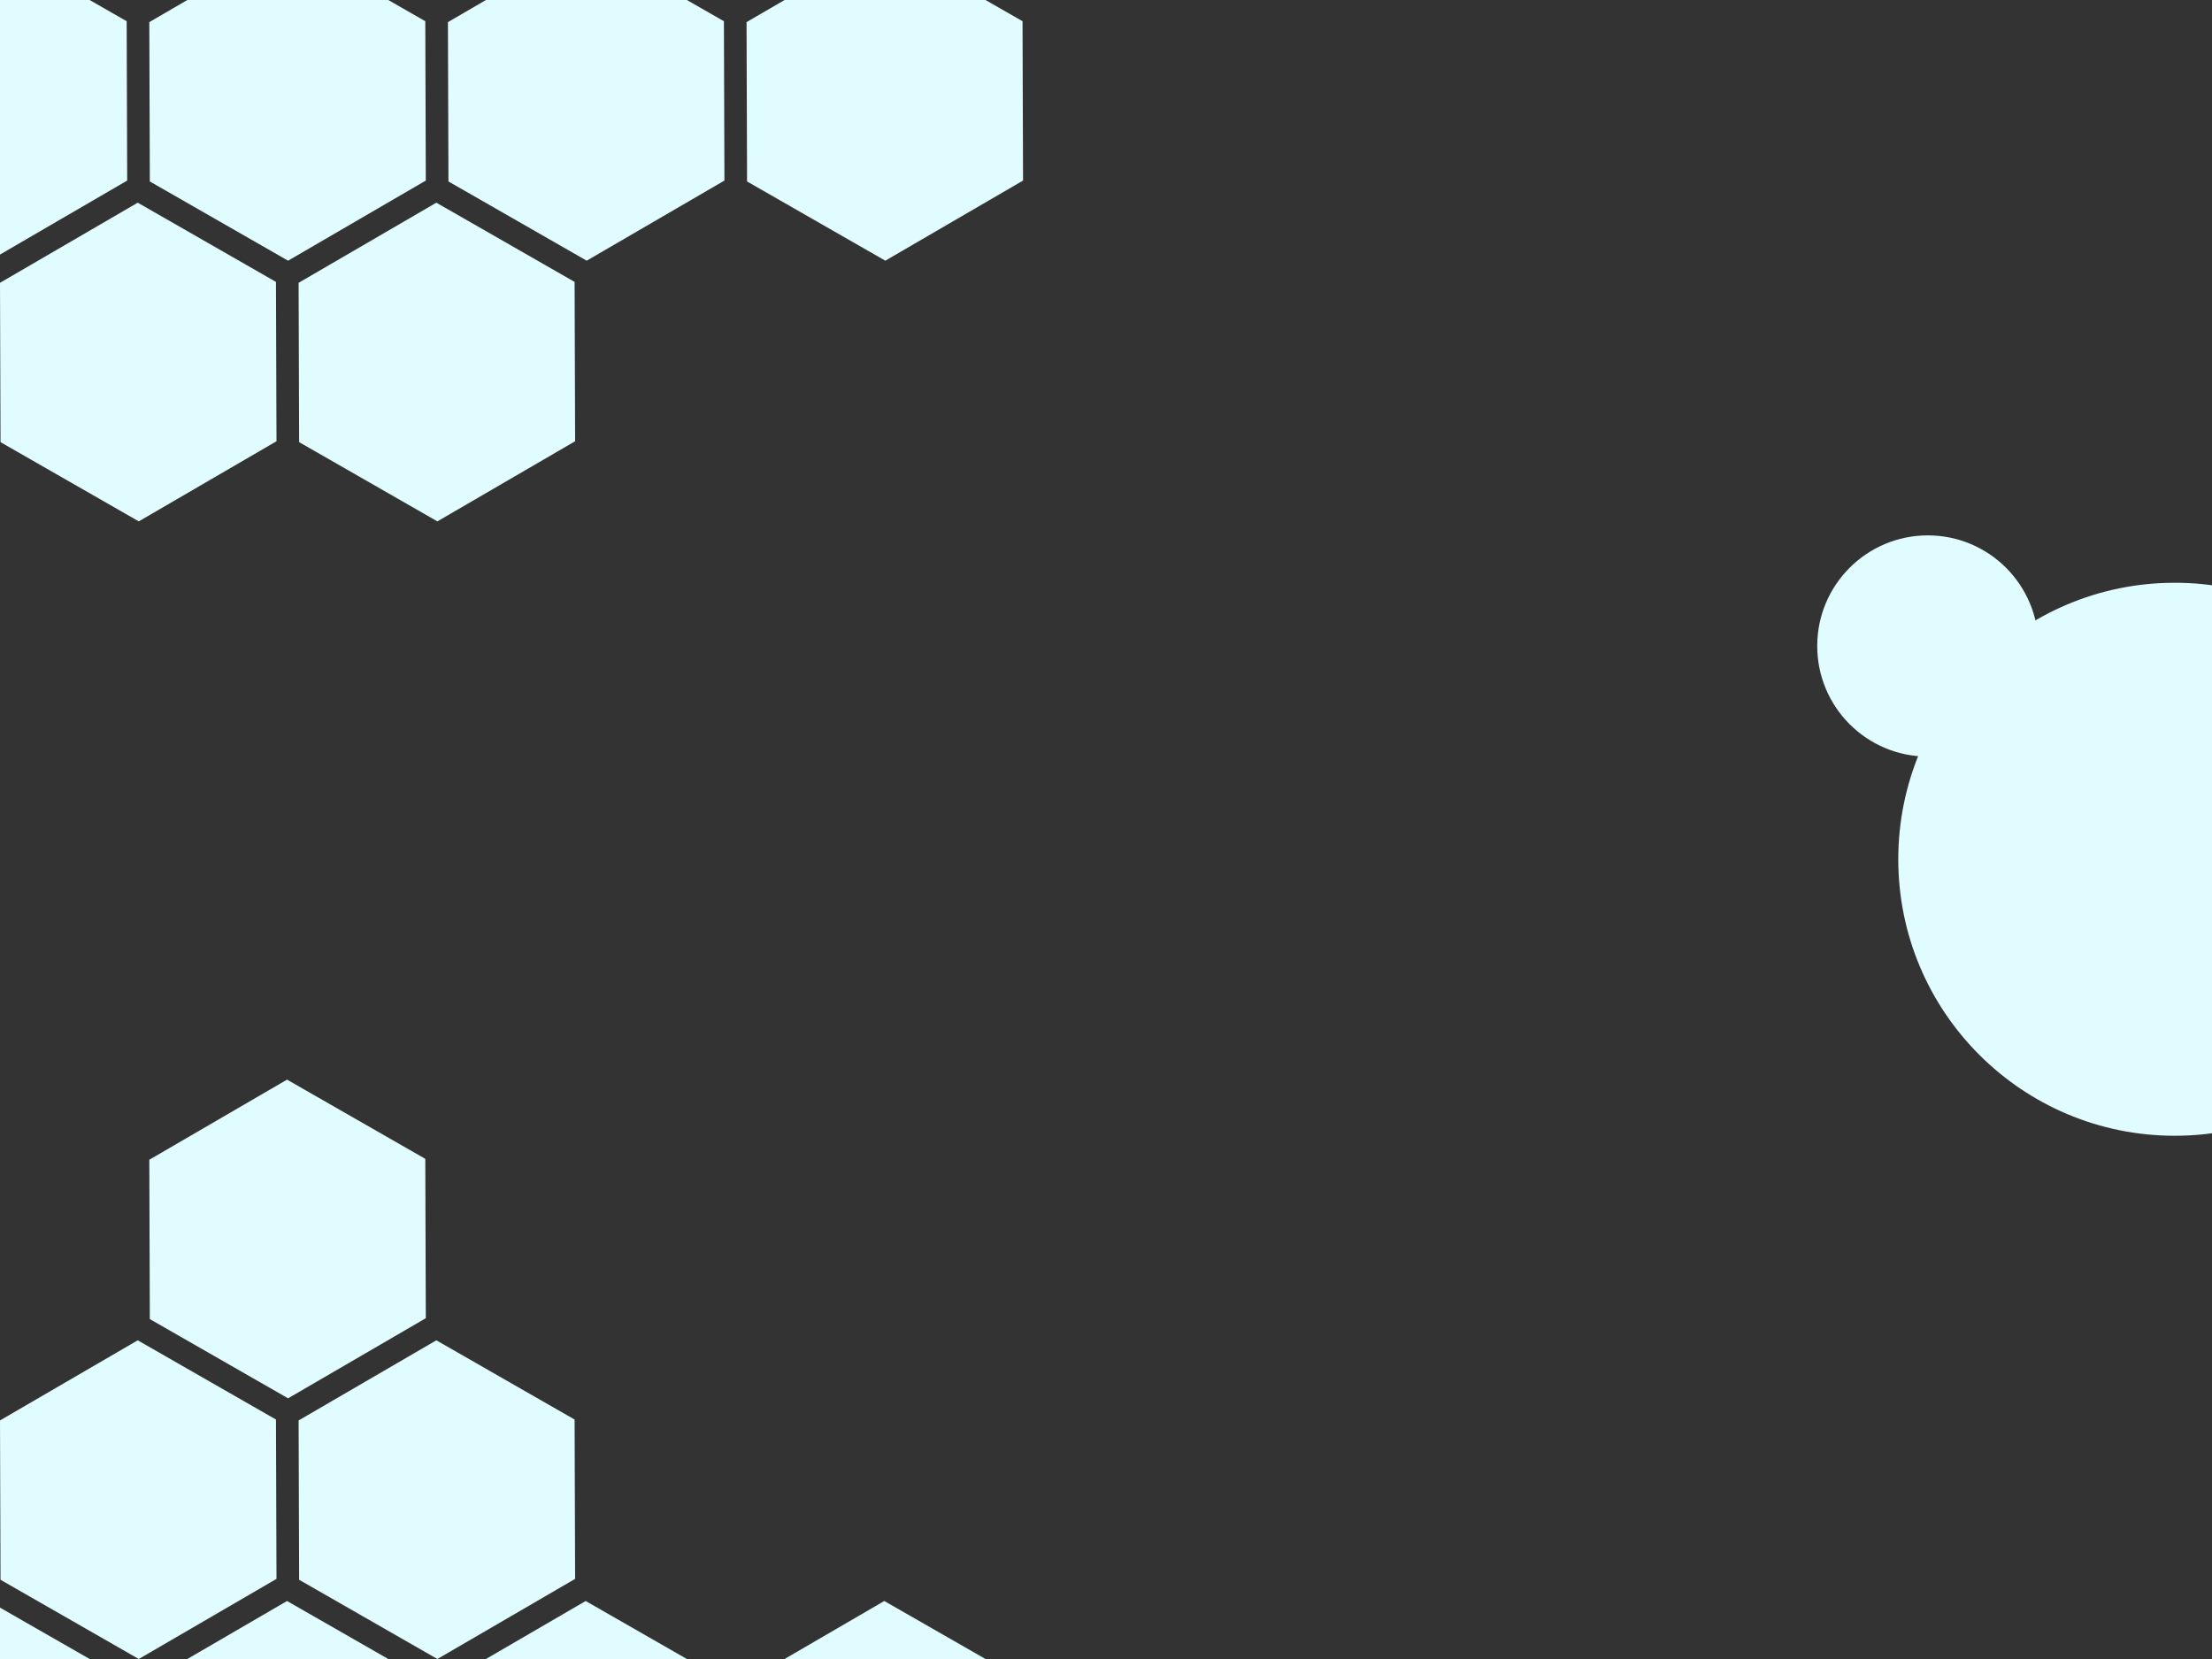 <?xml version="1.0" encoding="UTF-8" standalone="no"?>
<!-- Created with Inkscape (http://www.inkscape.org/) -->

<svg
   xmlns:dc="http://purl.org/dc/elements/1.1/"
   xmlns:cc="http://creativecommons.org/ns#"
   xmlns:rdf="http://www.w3.org/1999/02/22-rdf-syntax-ns#"
   xmlns:svg="http://www.w3.org/2000/svg"
   xmlns="http://www.w3.org/2000/svg"
   xmlns:sodipodi="http://sodipodi.sourceforge.net/DTD/sodipodi-0.dtd"
   xmlns:inkscape="http://www.inkscape.org/namespaces/inkscape"
   width="200mm"
   height="150mm"
   viewBox="0 0 200 150"
   version="1.1"
   id="svg8"
   inkscape:version="0.92.5 (0.92.5+68)"
   sodipodi:docname="background.svg">
  <rect x="0" y="0" width="200" height="150" fill="#333333" stroke="none"/>
  <defs
     id="defs2" />
  <sodipodi:namedview
     id="base"
     pagecolor="#ffffff"
     bordercolor="#666666"
     borderopacity="1.0"
     inkscape:pageopacity="0.0"
     inkscape:pageshadow="2"
     inkscape:zoom="1.52"
     inkscape:cx="342.14663"
     inkscape:cy="284.80443"
     inkscape:document-units="mm"
     inkscape:current-layer="layer1"
     showgrid="false"
     inkscape:window-width="1859"
     inkscape:window-height="1056"
     inkscape:window-x="61"
     inkscape:window-y="24"
     inkscape:window-maximized="1" />
  <g
     inkscape:label="Layer 1"
     inkscape:groupmode="layer"
     id="layer1"
     transform="translate(0,-147)">
    <rect
       style="fill:#d5f6fa;fill-opacity:1;stroke:none;stroke-width:5;stroke-linecap:round;stroke-linejoin:miter;stroke-miterlimit:4;stroke-dasharray:none;stroke-opacity:1"
       id="rect815"
       width="79.375"
       height="89.958"
       x="-233.589"
       y="38.464" />
    <path
       style="fill:#e1fcff;fill-opacity:1;stroke:none;stroke-width:2.681;stroke-linecap:round;stroke-linejoin:miter;stroke-miterlimit:4;stroke-dasharray:none;stroke-opacity:1"
       d="M 25,289.756 12.547,297 0.047,289.837 0,275.43 l 12.453,-7.244 12.5,7.163 z"
       id="path817"
       inkscape:connector-curvature="0"
       sodipodi:nodetypes="ccccccc" />
    <path
       style="fill:#e1fcff;fill-opacity:1;stroke:none;stroke-width:2.681;stroke-linecap:round;stroke-linejoin:miter;stroke-miterlimit:4;stroke-dasharray:none;stroke-opacity:1"
       d="M 52,289.756 39.547,297 27.047,289.837 27,275.43 l 12.453,-7.244 12.5,7.163 z"
       id="path817-3"
       inkscape:connector-curvature="0"
       sodipodi:nodetypes="ccccccc" />
    <path
       style="fill:#e1fcff;fill-opacity:1;stroke:none;stroke-width:2.681;stroke-linecap:round;stroke-linejoin:miter;stroke-miterlimit:4;stroke-dasharray:none;stroke-opacity:1"
       d="M 38.5,266.186 26.047,273.43 13.547,266.267 13.5,251.86 l 12.453,-7.244 12.5,7.163 z"
       id="path817-3-6"
       inkscape:connector-curvature="0"
       sodipodi:nodetypes="ccccccc" />
    <path
       style="fill:#e1fcff;fill-opacity:1;stroke:none;stroke-width:2.681;stroke-linecap:round;stroke-linejoin:miter;stroke-miterlimit:4;stroke-dasharray:none;stroke-opacity:1"
       d="M 38.5,313.326 26.047,320.57 13.547,313.407 13.5,299 l 12.453,-7.244 12.5,7.163 z"
       id="path817-3-6-7"
       inkscape:connector-curvature="0"
       sodipodi:nodetypes="ccccccc" />
    <path
       style="fill:#e1fcff;fill-opacity:1;stroke:none;stroke-width:2.681;stroke-linecap:round;stroke-linejoin:miter;stroke-miterlimit:4;stroke-dasharray:none;stroke-opacity:1"
       d="M 65.5,313.326 53.047,320.57 l -12.5,-7.163 -0.047,-14.407 12.453,-7.244 12.5,7.163 z"
       id="path817-3-9"
       inkscape:connector-curvature="0"
       sodipodi:nodetypes="ccccccc" />
    <path
       style="fill:#e1fcff;fill-opacity:1;stroke:none;stroke-width:2.681;stroke-linecap:round;stroke-linejoin:miter;stroke-miterlimit:4;stroke-dasharray:none;stroke-opacity:1"
       d="m 11.5,313.326 -12.453,7.244 -12.5,-7.163 -0.047,-14.407 12.453,-7.244 12.5,7.163 z"
       id="path817-3-6-7-6"
       inkscape:connector-curvature="0"
       sodipodi:nodetypes="ccccccc" />
    <path
       style="fill:#e1fcff;fill-opacity:1;stroke:none;stroke-width:2.681;stroke-linecap:round;stroke-linejoin:miter;stroke-miterlimit:4;stroke-dasharray:none;stroke-opacity:1"
       d="m 92.5,313.326 -12.453,7.244 -12.5,-7.163 -0.047,-14.407 12.453,-7.244 12.5,7.163 z"
       id="path817-3-9-1"
       inkscape:connector-curvature="0"
       sodipodi:nodetypes="ccccccc" />
    <path
       style="fill:#e1fcff;fill-opacity:1;stroke:none;stroke-width:2.681;stroke-linecap:round;stroke-linejoin:miter;stroke-miterlimit:4;stroke-dasharray:none;stroke-opacity:1"
       d="M 38.5,163.326 26.047,170.57 l -12.5,-7.163 -0.047,-14.407 12.453,-7.244 12.5,7.163 z"
       id="path817-3-6-7-20"
       inkscape:connector-curvature="0"
       sodipodi:nodetypes="ccccccc" />
    <path
       style="fill:#e1fcff;fill-opacity:1;stroke:none;stroke-width:2.681;stroke-linecap:round;stroke-linejoin:miter;stroke-miterlimit:4;stroke-dasharray:none;stroke-opacity:1"
       d="M 65.5,163.326 53.047,170.57 40.547,163.407 40.5,149 52.953,141.756 65.453,148.919 Z"
       id="path817-3-9-2"
       inkscape:connector-curvature="0"
       sodipodi:nodetypes="ccccccc" />
    <path
       style="fill:#e1fcff;fill-opacity:1;stroke:none;stroke-width:2.681;stroke-linecap:round;stroke-linejoin:miter;stroke-miterlimit:4;stroke-dasharray:none;stroke-opacity:1"
       d="m 52,186.896 -12.453,7.244 -12.5,-7.163 -0.047,-14.407 12.453,-7.244 12.5,7.163 z"
       id="path817-3-6-7-2-3"
       inkscape:connector-curvature="0"
       sodipodi:nodetypes="ccccccc" />
    <path
       style="fill:#e1fcff;fill-opacity:1;stroke:none;stroke-width:2.681;stroke-linecap:round;stroke-linejoin:miter;stroke-miterlimit:4;stroke-dasharray:none;stroke-opacity:1"
       d="M 11.5,163.326 -0.953,170.57 -13.453,163.407 -13.5,149 l 12.453,-7.244 12.5,7.163 z"
       id="path817-3-6-7-6-7"
       inkscape:connector-curvature="0"
       sodipodi:nodetypes="ccccccc" />
    <path
       style="fill:#e1fcff;fill-opacity:1;stroke:none;stroke-width:2.681;stroke-linecap:round;stroke-linejoin:miter;stroke-miterlimit:4;stroke-dasharray:none;stroke-opacity:1"
       d="M 92.5,163.326 80.047,170.57 67.547,163.407 67.5,149 l 12.453,-7.244 12.5,7.163 z"
       id="path817-3-9-1-5"
       inkscape:connector-curvature="0"
       sodipodi:nodetypes="ccccccc" />
    <path
       style="fill:#e1fcff;fill-opacity:1;stroke:none;stroke-width:2.681;stroke-linecap:round;stroke-linejoin:miter;stroke-miterlimit:4;stroke-dasharray:none;stroke-opacity:1"
       d="M 25,186.896 12.547,194.14 0.047,186.977 4e-6,172.57 l 12.453,-7.244 12.5,7.163 z"
       id="path817-3-6-7-2-3-2"
       inkscape:connector-curvature="0"
       sodipodi:nodetypes="ccccccc" />
    <circle
       style="fill:#e1fcff;fill-opacity:1;stroke:none;stroke-width:5;stroke-linecap:round;stroke-linejoin:miter;stroke-miterlimit:4;stroke-dasharray:none;stroke-opacity:1"
       id="path1081"
       cx="196.634"
       cy="224.691"
       r="25" />
    <circle
       style="fill:#e1fcff;fill-opacity:1;stroke:none;stroke-width:2;stroke-linecap:round;stroke-linejoin:miter;stroke-miterlimit:4;stroke-dasharray:none;stroke-opacity:1"
       id="path1081-2"
       cx="174.307"
       cy="205.407"
       r="10" />
  </g>
</svg>
